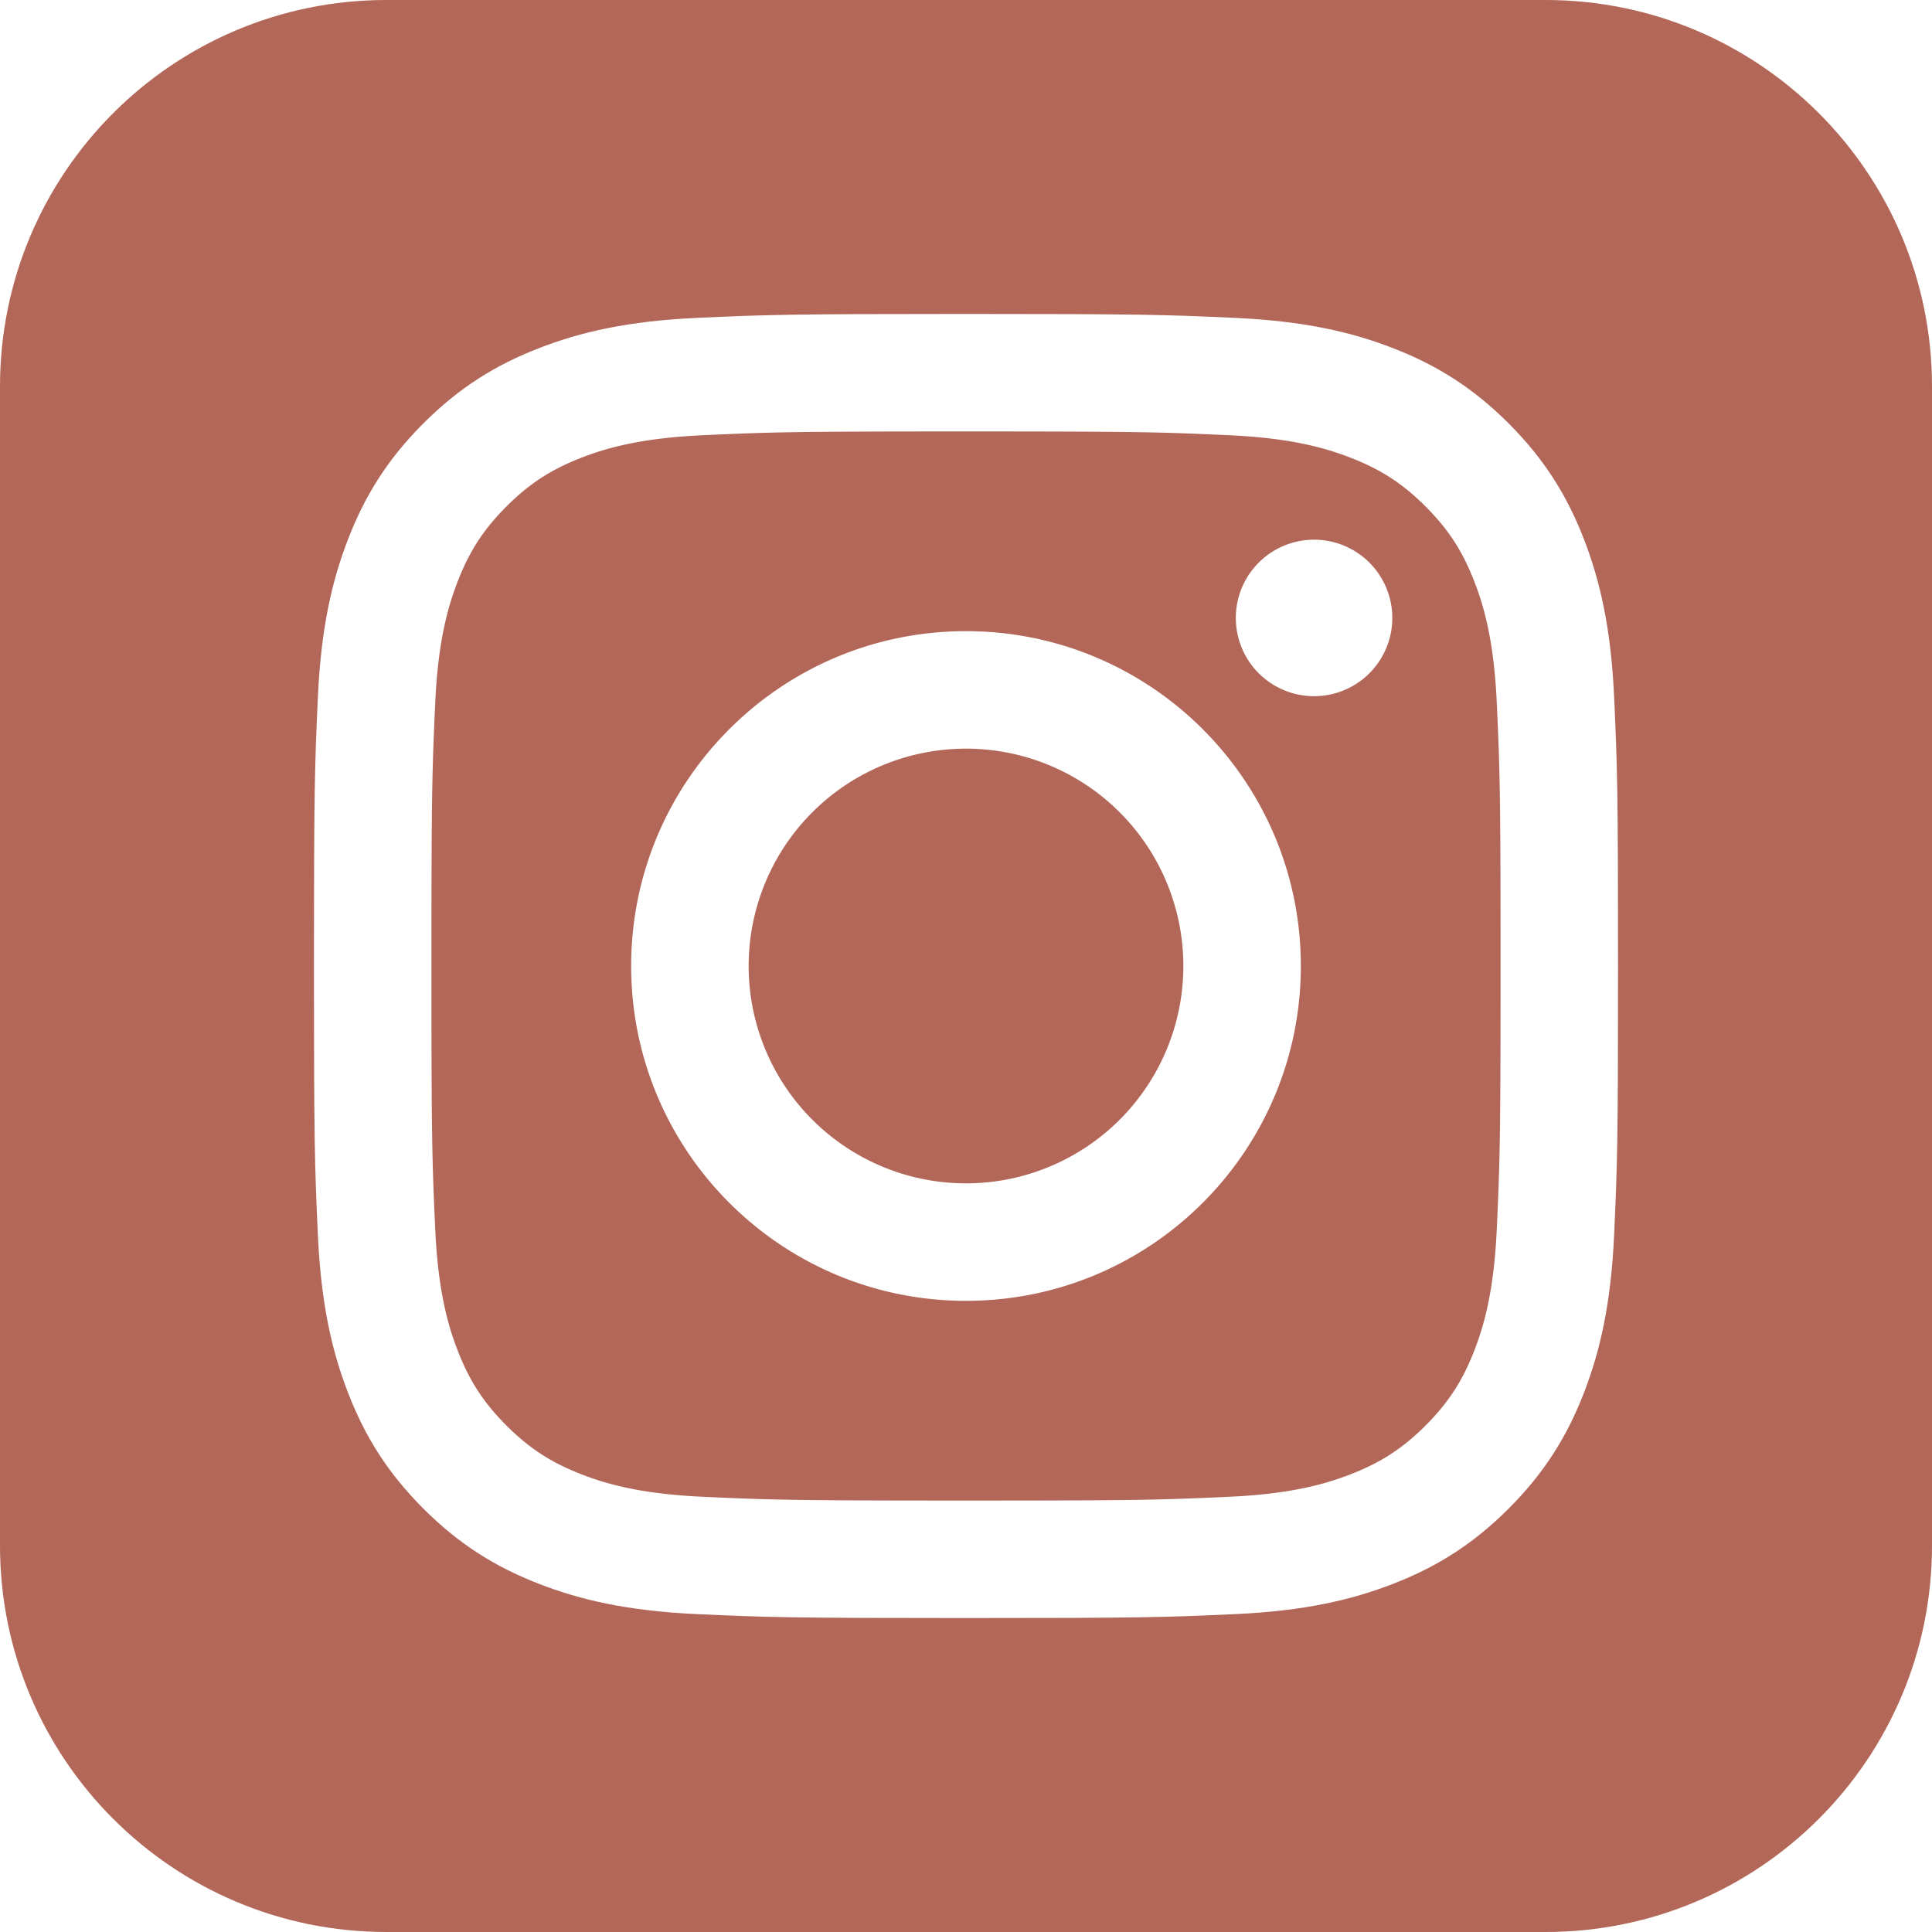 <svg xmlns="http://www.w3.org/2000/svg" width="64" height="64" fill="none"><path fill="#B26758" d="M24.8 32a7.2 7.2 0 1 0 14.4 0 7.2 7.2 0 0 0-14.4 0Z"/><path fill="#B26758" fill-rule="evenodd" d="M40.728 14.418c-2.278-.104-2.96-.126-8.728-.126-5.767 0-6.45.022-8.728.126-2.106.096-3.25.448-4.011.744-1.008.391-1.728.86-2.484 1.615-.756.756-1.224 1.476-1.615 2.484-.296.761-.648 1.905-.744 4.01-.104 2.278-.126 2.962-.126 8.729 0 5.767.022 6.45.126 8.728.096 2.106.448 3.25.744 4.011.391 1.008.86 1.728 1.615 2.484.756.755 1.476 1.224 2.484 1.615.761.296 1.905.648 4.01.744 2.278.104 2.961.126 8.729.126 5.768 0 6.45-.022 8.728-.126 2.106-.096 3.25-.448 4.011-.744 1.008-.391 1.728-.86 2.484-1.615.755-.756 1.224-1.476 1.615-2.484.296-.761.648-1.905.744-4.01.104-2.278.126-2.962.126-8.729 0-5.767-.022-6.45-.126-8.728-.096-2.106-.448-3.25-.744-4.011-.391-1.008-.86-1.728-1.615-2.484-.756-.756-1.476-1.224-2.484-1.615-.761-.296-1.905-.648-4.01-.744ZM20.908 32c0-6.126 4.966-11.092 11.092-11.092S43.092 25.874 43.092 32 38.126 43.092 32 43.092 20.908 38.126 20.908 32Zm22.622-8.938a2.592 2.592 0 1 0 0-5.184 2.592 2.592 0 0 0 0 5.184Z" clip-rule="evenodd"/><path fill="#B26758" fill-rule="evenodd" d="M12.8 0C5.73 0 0 5.73 0 12.8v38.4C0 58.27 5.73 64 12.8 64h38.4C58.27 64 64 58.27 64 51.2V12.8C64 5.73 58.27 0 51.2 0H12.8Zm10.294 10.53c2.304-.105 3.04-.13 8.906-.13 5.866 0 6.602.025 8.906.13 2.299.105 3.869.47 5.243 1.004 1.42.552 2.625 1.29 3.826 2.491 1.2 1.201 1.939 2.406 2.491 3.826.534 1.374.9 2.944 1.004 5.243.105 2.304.13 3.04.13 8.906 0 5.866-.025 6.602-.13 8.906-.105 2.299-.47 3.869-1.004 5.243-.552 1.42-1.29 2.625-2.491 3.826-1.201 1.2-2.406 1.94-3.826 2.491-1.374.534-2.944.9-5.243 1.004-2.304.105-3.04.13-8.906.13-5.866 0-6.602-.025-8.906-.13-2.299-.105-3.869-.47-5.243-1.004-1.42-.552-2.625-1.29-3.826-2.491-1.2-1.201-1.94-2.406-2.491-3.826-.534-1.374-.9-2.944-1.004-5.243-.105-2.304-.13-3.04-.13-8.906 0-5.866.025-6.602.13-8.906.105-2.299.47-3.869 1.004-5.243.552-1.42 1.29-2.625 2.491-3.826 1.201-1.2 2.406-1.939 3.826-2.491 1.374-.534 2.944-.9 5.243-1.004Z" clip-rule="evenodd"/></svg>